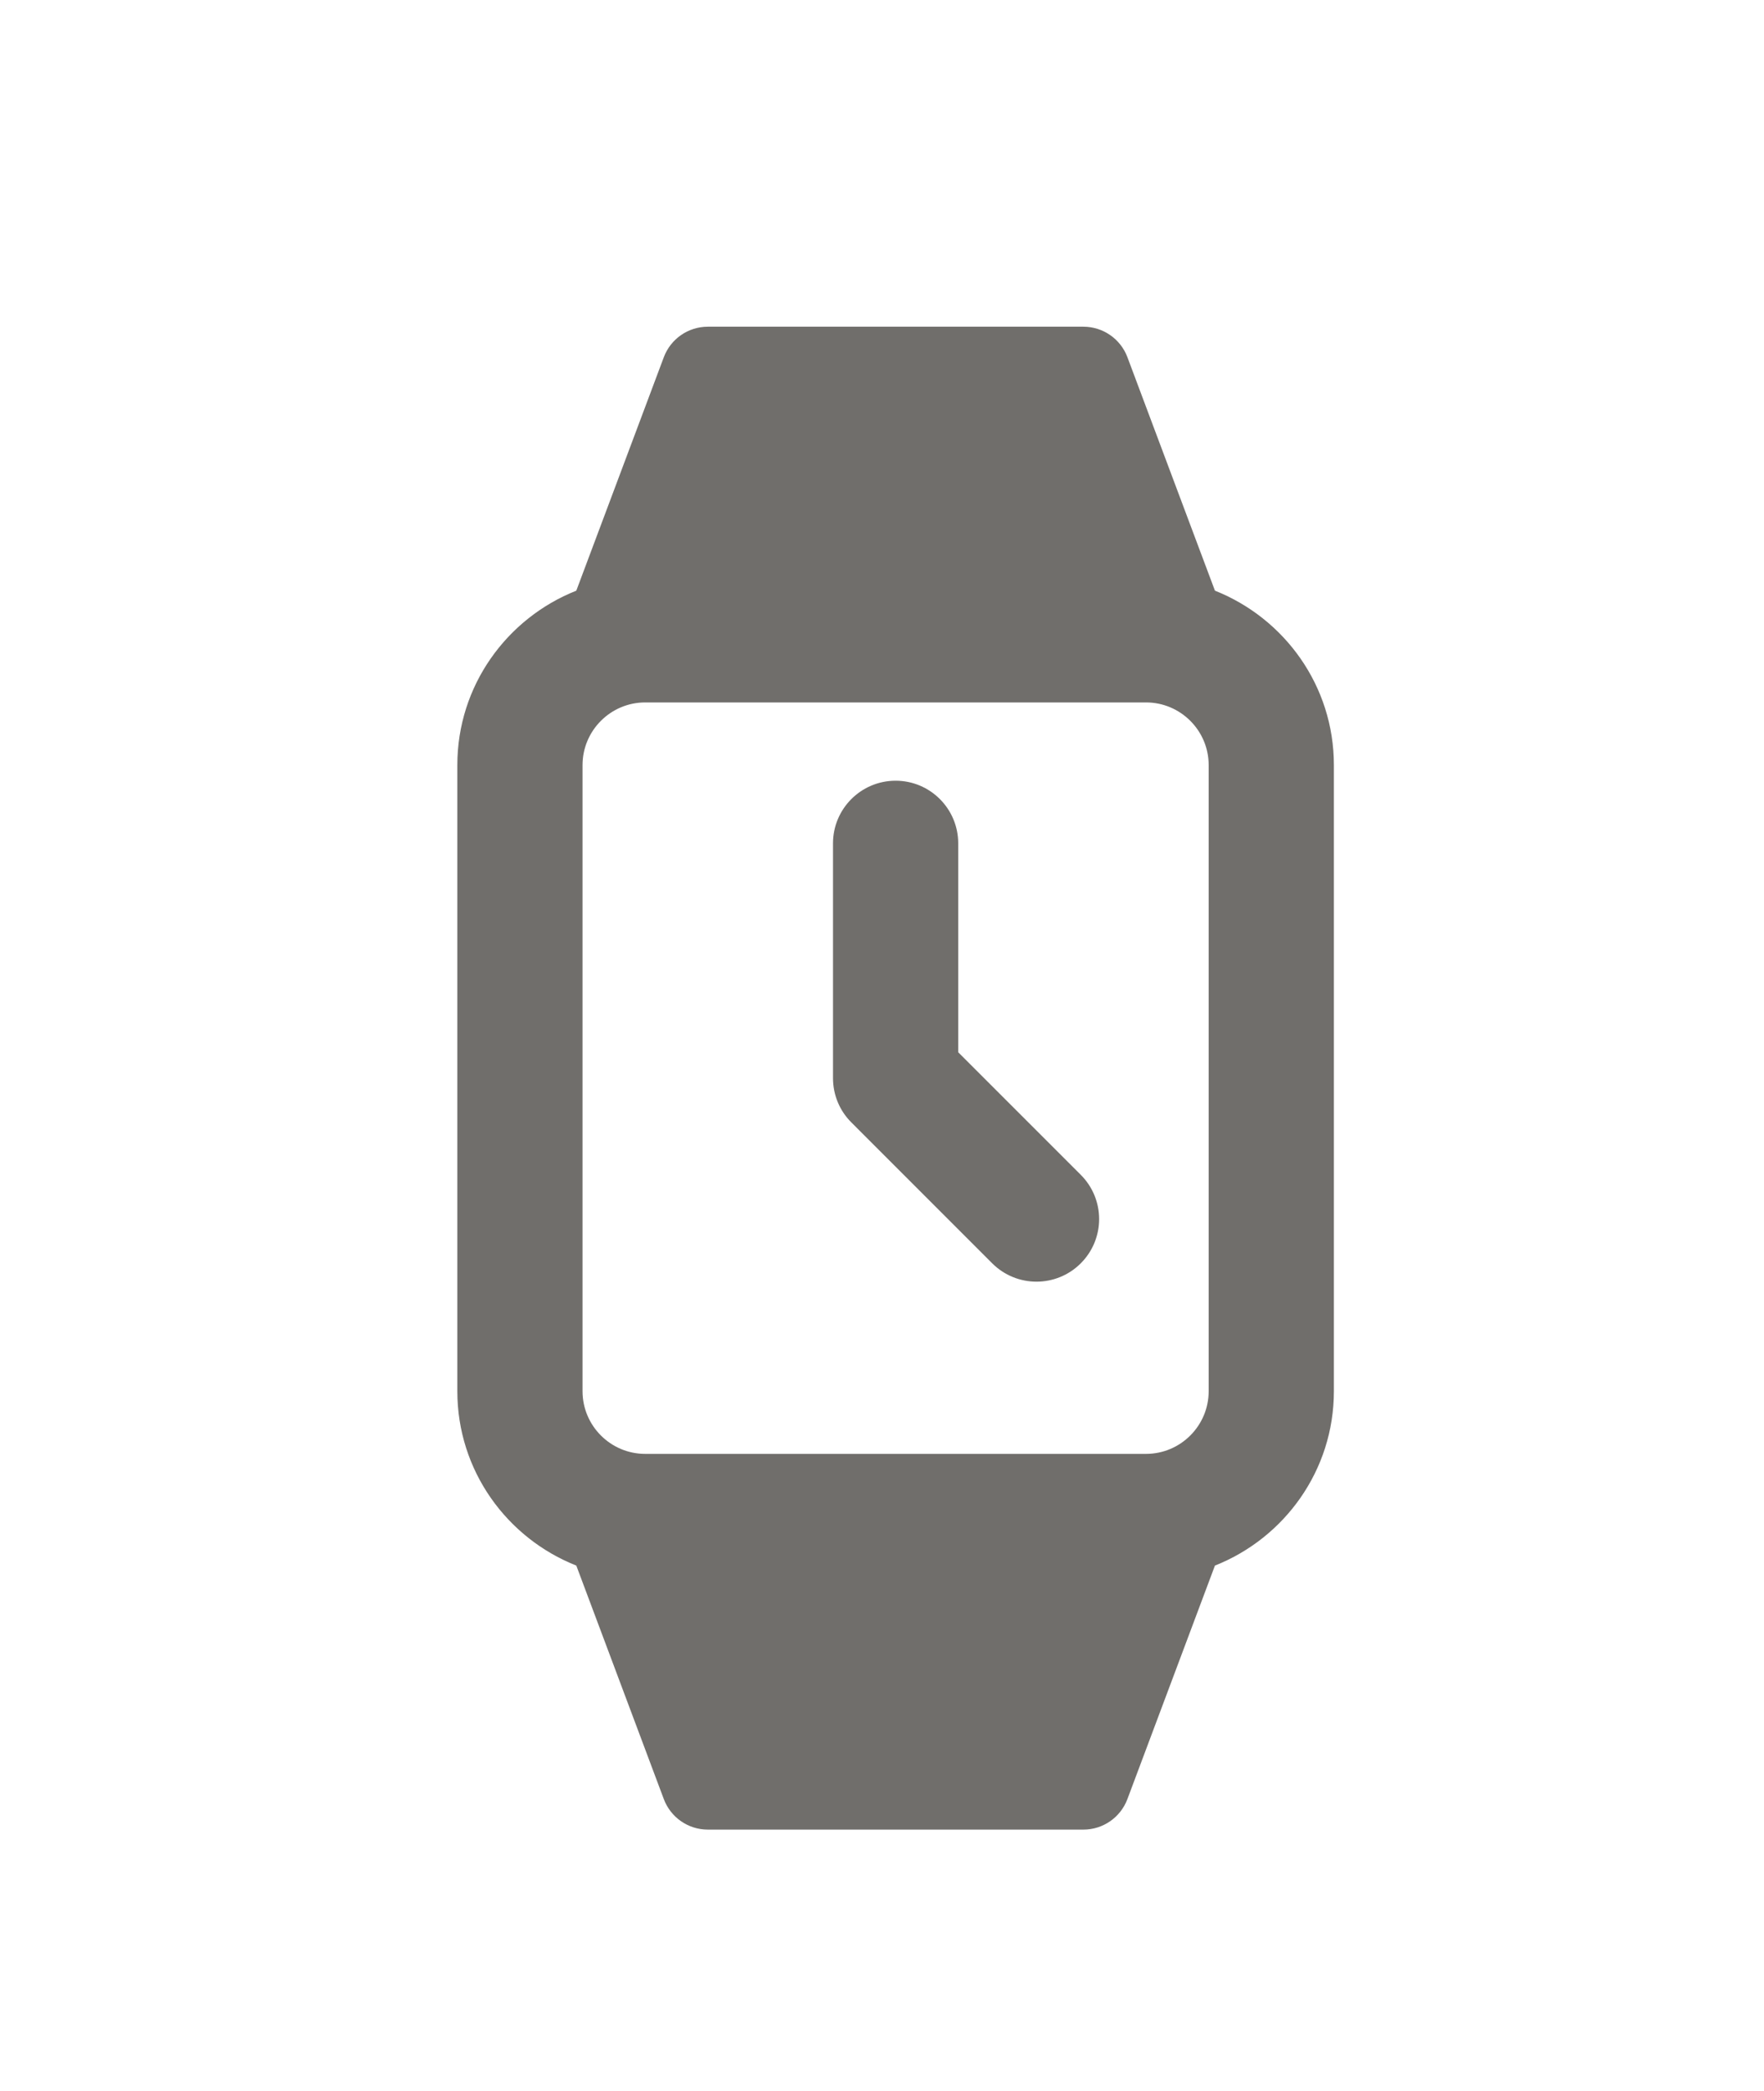 <svg width="40.5" height="48" viewBox="0 0 54 64" fill="none" xmlns="http://www.w3.org/2000/svg" id="icon">
<path d="M37.192 18.079L34.512 10.931C34.301 10.372 33.765 10 33.167 10H21.667C21.067 10 20.532 10.372 20.321 10.933L17.642 18.079C15.512 18.924 14 20.992 14 23.417V42.583C14 45.008 15.512 47.076 17.642 47.919L20.321 55.067C20.532 55.628 21.067 56 21.667 56H33.167C33.765 56 34.301 55.628 34.512 55.067L37.192 47.919C39.319 47.076 40.833 45.008 40.833 42.583V23.417C40.833 20.992 39.321 18.924 37.192 18.079ZM19.75 44.5C18.694 44.5 17.833 43.639 17.833 42.583V23.417C17.833 22.361 18.694 21.5 19.75 21.5H35.083C36.139 21.5 37 22.361 37 23.417V42.583C37 43.639 36.139 44.5 35.083 44.5H19.75Z" fill="#706E6B"/>
<path d="M29.333 32.207V25.813C29.333 24.755 28.475 23.896 27.417 23.896C26.359 23.896 25.5 24.755 25.5 25.813V33C25.5 33.508 25.701 33.997 26.062 34.355L30.374 38.668C30.748 39.041 31.238 39.229 31.729 39.229C32.22 39.229 32.711 39.041 33.084 38.668C33.834 37.918 33.834 36.707 33.084 35.958L29.333 32.207Z" fill="#706E6B"/>
</svg>
